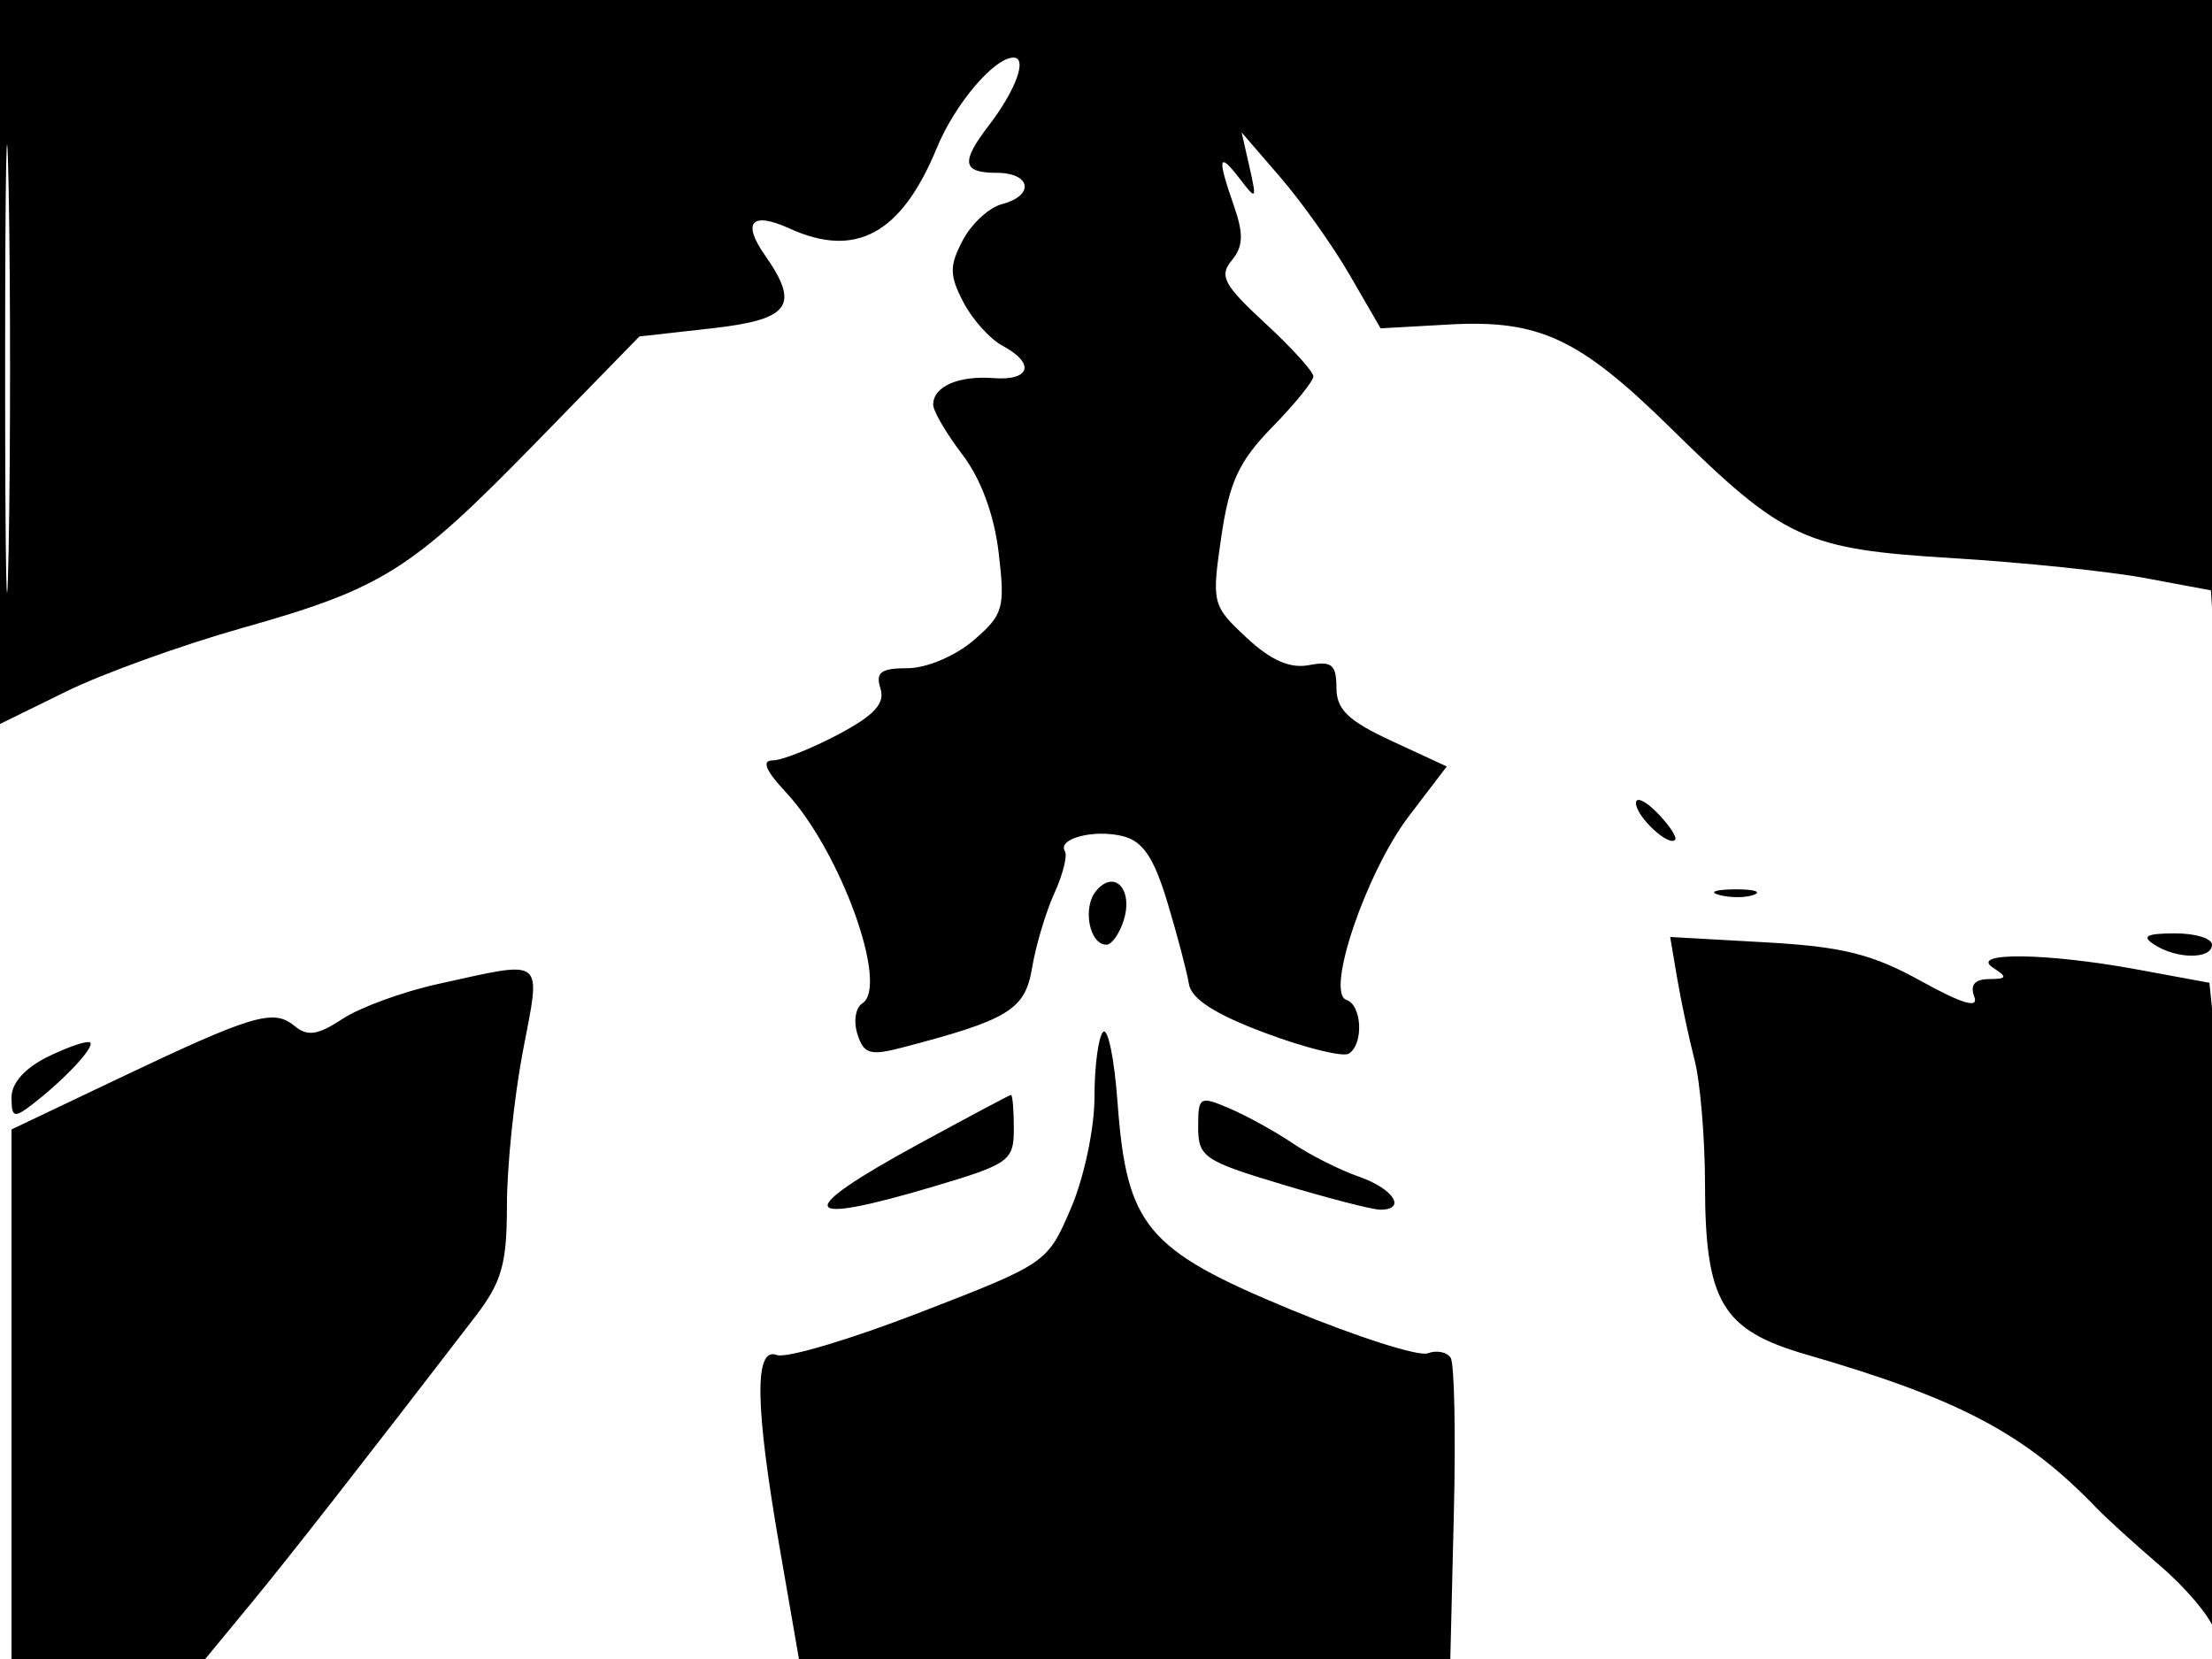 <svg xmlns="http://www.w3.org/2000/svg" width="192" height="144" viewBox="0 0 192 144" version="1.1">
	<path d="M 0 31.420 L 0 62.840 5.750 60.019 C 8.912 58.467, 15.775 55.991, 21 54.516 C 33.248 51.060, 35.668 49.533, 46.500 38.430 L 55.500 29.204 61.750 28.504 C 68.582 27.738, 69.464 26.535, 66.398 22.158 C 64.378 19.274, 65.246 18.335, 68.543 19.838 C 74.291 22.457, 78.248 20.289, 81.317 12.838 C 82.889 9.020, 86.301 5, 87.969 5 C 89.207 5, 88.182 7.819, 85.830 10.885 C 83.375 14.085, 83.524 15, 86.500 15 C 89.499 15, 89.837 16.968, 86.966 17.719 C 85.848 18.012, 84.316 19.427, 83.564 20.863 C 82.400 23.084, 82.407 23.886, 83.608 26.208 C 84.385 27.711, 85.916 29.420, 87.010 30.006 C 89.882 31.542, 89.455 33.066, 86.221 32.820 C 83.181 32.588, 81 33.551, 81 35.126 C 81 35.680, 82.140 37.628, 83.534 39.456 C 85.141 41.563, 86.293 44.680, 86.684 47.978 C 87.255 52.798, 87.095 53.355, 84.494 55.589 C 82.919 56.943, 80.412 58, 78.777 58 C 76.455 58, 75.978 58.356, 76.423 59.757 C 76.838 61.065, 75.897 62.088, 72.740 63.760 C 70.408 64.995, 67.853 66.004, 67.063 66.003 C 66.090 66.001, 66.457 66.888, 68.199 68.750 C 72.939 73.816, 77.213 85.632, 74.837 87.101 C 74.259 87.458, 74.073 88.656, 74.425 89.763 C 74.971 91.484, 75.529 91.653, 78.282 90.935 C 87.566 88.513, 88.978 87.647, 89.585 84.005 C 89.906 82.077, 90.774 79.168, 91.514 77.540 C 92.254 75.913, 92.668 74.272, 92.435 73.895 C 91.752 72.790, 94.960 71.952, 97.468 72.581 C 99.205 73.017, 100.162 74.440, 101.333 78.330 C 102.189 81.174, 103.027 84.355, 103.195 85.400 C 103.405 86.712, 105.458 88.032, 109.823 89.664 C 113.301 90.964, 116.563 91.770, 117.073 91.455 C 118.378 90.648, 118.229 87.243, 116.869 86.790 C 115.023 86.174, 118.588 75.696, 122.298 70.831 L 125.579 66.530 120.789 64.311 C 117.011 62.560, 116 61.584, 116 59.685 C 116 57.689, 115.594 57.355, 113.620 57.732 C 111.969 58.048, 110.309 57.318, 108.193 55.344 C 105.217 52.567, 105.166 52.361, 106.005 46.611 C 106.704 41.829, 107.536 40.036, 110.433 37.069 C 112.395 35.060, 114 33.079, 114 32.668 C 114 32.256, 112.112 30.177, 109.806 28.047 C 106.222 24.737, 105.800 23.946, 106.911 22.608 C 107.913 21.400, 107.958 20.317, 107.105 17.872 C 105.636 13.658, 105.753 13.095, 107.598 15.500 C 109.059 17.404, 109.099 17.357, 108.454 14.500 L 107.776 11.500 111.138 15.393 C 112.987 17.535, 115.701 21.360, 117.168 23.893 L 119.836 28.500 125.753 28.168 C 133.594 27.727, 137.075 29.350, 145 37.141 C 154.878 46.853, 156.645 47.668, 169.500 48.447 C 175.550 48.814, 183.067 49.593, 186.204 50.178 L 191.907 51.242 192.265 56.871 C 192.461 59.967, 192.707 48.438, 192.811 31.250 L 193 0 96.500 0 L 0 0 0 31.420 M 0.445 32 C 0.445 49.325, 0.582 56.412, 0.748 47.750 C 0.915 39.087, 0.915 24.912, 0.748 16.250 C 0.582 7.587, 0.445 14.675, 0.445 32 M 142 69.703 C 142 70.857, 144.838 73.523, 145.395 72.893 C 145.586 72.677, 144.900 71.634, 143.871 70.575 C 142.842 69.516, 142 69.124, 142 69.703 M 95.140 77.331 C 93.937 78.781, 94.557 82, 96.040 82 C 96.494 82, 97.165 81.055, 97.532 79.899 C 98.389 77.199, 96.729 75.416, 95.140 77.331 M 149.269 77.693 C 150.242 77.947, 151.592 77.930, 152.269 77.656 C 152.946 77.382, 152.150 77.175, 150.500 77.195 C 148.850 77.215, 148.296 77.439, 149.269 77.693 M 145.577 84.915 C 145.910 86.887, 146.589 90.075, 147.086 92 C 147.582 93.925, 147.991 98.785, 147.994 102.800 C 148.002 112.981, 149.469 115.454, 156.749 117.562 C 170.077 121.421, 175.793 124.445, 182.010 130.926 C 182.841 131.792, 185.316 134.038, 187.510 135.918 C 189.705 137.798, 191.800 140.273, 192.166 141.418 C 192.945 143.851, 193.060 97.928, 192.294 90.402 L 191.775 85.304 185.522 84.152 C 177.645 82.701, 170.862 82.618, 173 84 C 174.264 84.817, 174.208 84.972, 172.643 84.985 C 171.397 84.995, 170.978 85.499, 171.368 86.516 C 171.770 87.563, 170.334 87.139, 166.725 85.144 C 162.494 82.806, 159.928 82.168, 153.236 81.793 L 144.971 81.329 145.577 84.915 M 187 82 C 188.965 83.270, 192 83.270, 192 82 C 192 81.450, 190.537 81.007, 188.750 81.015 C 186.284 81.027, 185.862 81.264, 187 82 M 38 85.414 C 34.975 86.079, 31.260 87.437, 29.745 88.430 C 27.563 89.861, 26.689 89.987, 25.543 89.036 C 23.735 87.535, 21.896 88.088, 10.250 93.631 L 1 98.034 1 121.017 L 1 144 9.407 144 L 17.814 144 21.729 139.250 C 25.137 135.116, 31.317 127.210, 41.250 114.282 C 43.558 111.278, 44 109.722, 44.001 104.601 C 44.002 101.246, 44.625 95.237, 45.385 91.250 C 46.965 82.965, 47.438 83.339, 38 85.414 M 95.750 89.574 C 95.338 89.992, 95 92.537, 95 95.231 C 95 97.950, 94.089 102.246, 92.954 104.886 C 90.915 109.625, 90.865 109.659, 79.895 113.906 C 73.839 116.251, 68.235 117.920, 67.442 117.616 C 65.458 116.855, 65.524 121.937, 67.658 134.250 L 69.348 144 97.617 144 L 125.886 144 126.193 131.398 C 126.362 124.467, 126.239 118.377, 125.920 117.864 C 125.601 117.352, 124.701 117.172, 123.920 117.465 C 123.139 117.757, 117.776 116.043, 112.001 113.655 C 99.496 108.483, 97.787 106.433, 97 95.658 C 96.725 91.894, 96.162 89.157, 95.750 89.574 M 4.228 91.686 C 2.190 92.674, 1 93.986, 1 95.247 C 1 96.994, 1.219 97.077, 2.750 95.903 C 5.553 93.752, 8.233 90.899, 7.829 90.495 C 7.624 90.291, 6.004 90.826, 4.228 91.686 M 79.765 99.286 C 68.760 105.282, 69.220 106.508, 81.142 102.958 C 87.613 101.031, 88 100.748, 88 97.958 C 88 96.331, 87.888 95.016, 87.750 95.036 C 87.612 95.056, 84.019 96.969, 79.765 99.286 M 104 97.830 C 104 100.425, 104.504 100.769, 111.296 102.809 C 115.309 104.014, 119.134 105, 119.796 105 C 122.130 105, 120.963 103.183, 117.956 102.134 C 116.281 101.551, 113.694 100.247, 112.206 99.238 C 110.718 98.228, 108.263 96.872, 106.750 96.223 C 104.126 95.097, 104 95.170, 104 97.830" stroke="none" fill="black" fill-rule="evenodd"/>
</svg>